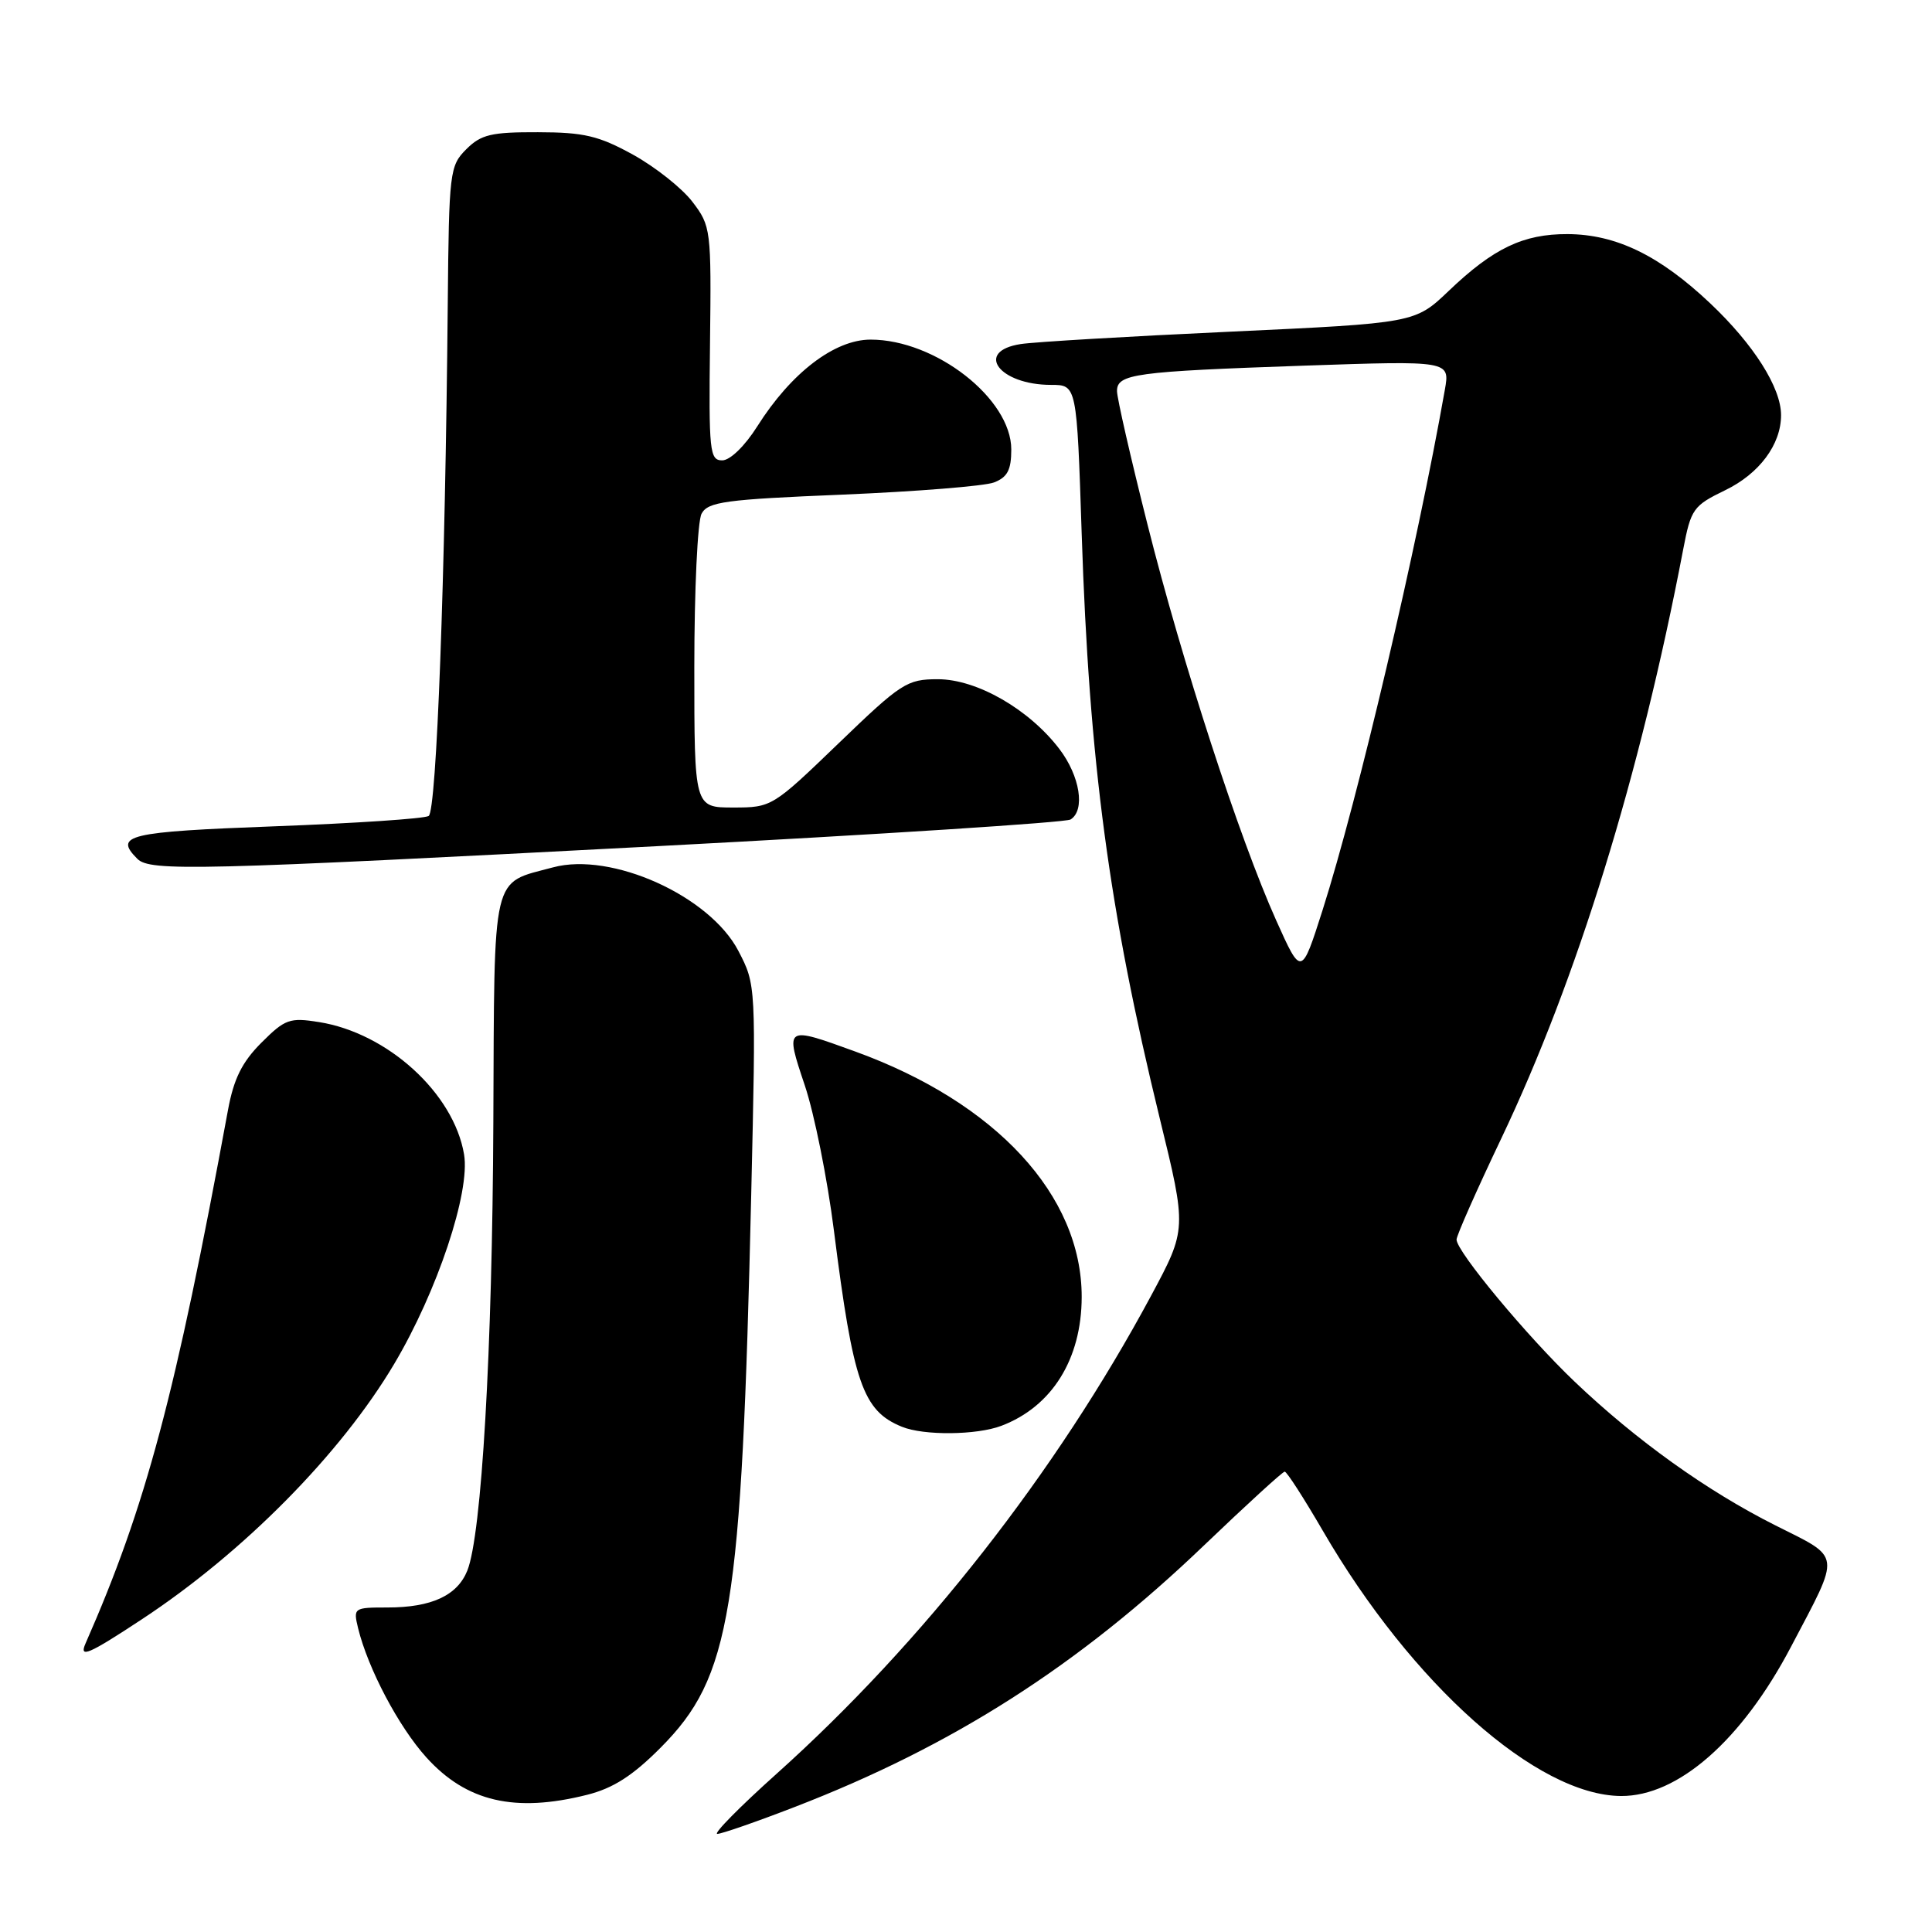 <?xml version="1.0" encoding="UTF-8" standalone="no"?>
<!DOCTYPE svg PUBLIC "-//W3C//DTD SVG 1.1//EN" "http://www.w3.org/Graphics/SVG/1.1/DTD/svg11.dtd" >
<svg xmlns="http://www.w3.org/2000/svg" xmlns:xlink="http://www.w3.org/1999/xlink" version="1.1" viewBox="0 0 256 256">
 <g >
 <path fill="currentColor"
d=" M 105.29 239.44 C 126.26 231.35 142.93 220.69 159.56 204.75 C 165.16 199.39 169.96 195.00 170.23 195.00 C 170.51 195.00 172.78 198.53 175.29 202.85 C 187.11 223.19 203.65 237.90 214.79 237.98 C 222.34 238.03 230.81 230.60 237.32 218.20 C 243.96 205.57 244.10 206.57 235.23 202.11 C 226.16 197.55 216.82 190.86 208.64 183.07 C 202.36 177.09 193.00 165.83 193.00 164.25 C 193.00 163.72 195.66 157.71 198.91 150.89 C 208.96 129.79 217.31 102.77 223.03 72.81 C 224.06 67.43 224.36 67.01 228.59 64.96 C 233.12 62.77 236.00 58.90 236.00 55.01 C 236.00 51.36 232.38 45.65 226.62 40.20 C 219.89 33.84 214.14 31.05 207.70 31.02 C 201.85 31.00 197.90 32.88 192.00 38.51 C 187.50 42.81 187.50 42.81 163.00 43.95 C 149.53 44.57 137.04 45.31 135.25 45.59 C 129.07 46.54 132.39 51.00 139.28 51.00 C 142.68 51.00 142.68 51.00 143.33 70.75 C 144.32 100.97 146.95 120.64 153.67 148.18 C 157.26 162.86 157.26 162.86 152.53 171.68 C 139.97 195.07 122.30 217.64 102.93 235.01 C 98.03 239.40 94.48 243.00 95.05 243.00 C 95.61 243.00 100.22 241.40 105.29 239.44 Z  M 77.80 237.82 C 81.25 236.95 83.83 235.30 87.54 231.57 C 96.86 222.20 98.26 213.63 99.54 158.29 C 100.18 130.51 100.18 130.50 97.84 126.00 C 94.04 118.71 81.03 112.84 73.28 114.93 C 65.05 117.14 65.52 115.16 65.37 148.67 C 65.24 178.98 63.82 203.38 61.92 208.12 C 60.59 211.42 57.18 213.00 51.34 213.00 C 46.87 213.00 46.80 213.05 47.45 215.75 C 48.77 221.12 52.82 228.80 56.50 232.87 C 61.81 238.74 68.22 240.23 77.80 237.82 Z  M 18.82 214.55 C 32.27 205.69 45.14 192.67 52.22 180.75 C 57.94 171.13 62.34 157.94 61.49 152.96 C 60.13 144.87 51.37 136.88 42.27 135.43 C 38.39 134.81 37.77 135.03 34.64 138.16 C 32.08 140.72 30.98 142.93 30.22 147.03 C 23.23 184.97 19.32 199.62 11.34 217.75 C 10.44 219.78 11.69 219.25 18.82 214.55 Z  M 132.68 188.93 C 139.39 186.39 143.32 180.09 143.33 171.85 C 143.34 158.40 132.00 146.11 113.32 139.33 C 103.99 135.94 104.00 135.94 106.64 143.82 C 107.90 147.57 109.64 156.24 110.50 163.07 C 113.06 183.30 114.32 186.94 119.50 189.05 C 122.39 190.24 129.41 190.17 132.68 188.93 Z  M 87.10 112.12 C 116.59 110.57 141.22 108.98 141.85 108.59 C 143.83 107.37 143.11 102.83 140.37 99.24 C 136.35 93.97 129.43 90.00 124.27 90.00 C 120.18 90.00 119.42 90.49 111.11 98.50 C 102.37 106.92 102.25 107.00 97.15 107.00 C 92.00 107.00 92.00 107.00 92.00 88.43 C 92.00 78.22 92.43 69.06 92.96 68.07 C 93.81 66.49 96.06 66.18 111.66 65.54 C 121.41 65.13 130.43 64.41 131.70 63.93 C 133.49 63.24 134.00 62.28 134.00 59.56 C 134.00 52.84 123.97 45.00 115.36 45.00 C 110.58 45.00 104.82 49.40 100.34 56.50 C 98.69 59.11 96.74 61.00 95.70 61.00 C 94.03 61.00 93.91 59.83 94.08 45.52 C 94.26 30.39 94.20 29.95 91.75 26.74 C 90.37 24.93 86.82 22.12 83.87 20.49 C 79.33 17.99 77.38 17.53 71.28 17.52 C 65.09 17.50 63.74 17.82 61.78 19.78 C 59.59 21.97 59.49 22.75 59.33 40.28 C 59.00 76.53 57.85 107.48 56.80 108.12 C 56.23 108.48 47.04 109.09 36.38 109.49 C 16.89 110.22 15.06 110.66 18.20 113.80 C 19.88 115.48 26.02 115.33 87.10 112.12 Z  M 169.10 121.95 C 164.21 111.04 156.65 87.78 152.05 69.50 C 149.83 60.70 148.01 52.75 148.01 51.83 C 148.00 49.54 150.33 49.23 172.81 48.45 C 192.13 47.79 192.13 47.79 191.45 51.65 C 187.74 72.67 179.94 105.84 175.25 120.59 C 172.44 129.39 172.44 129.39 169.10 121.95 Z "/>
</g>
</svg>